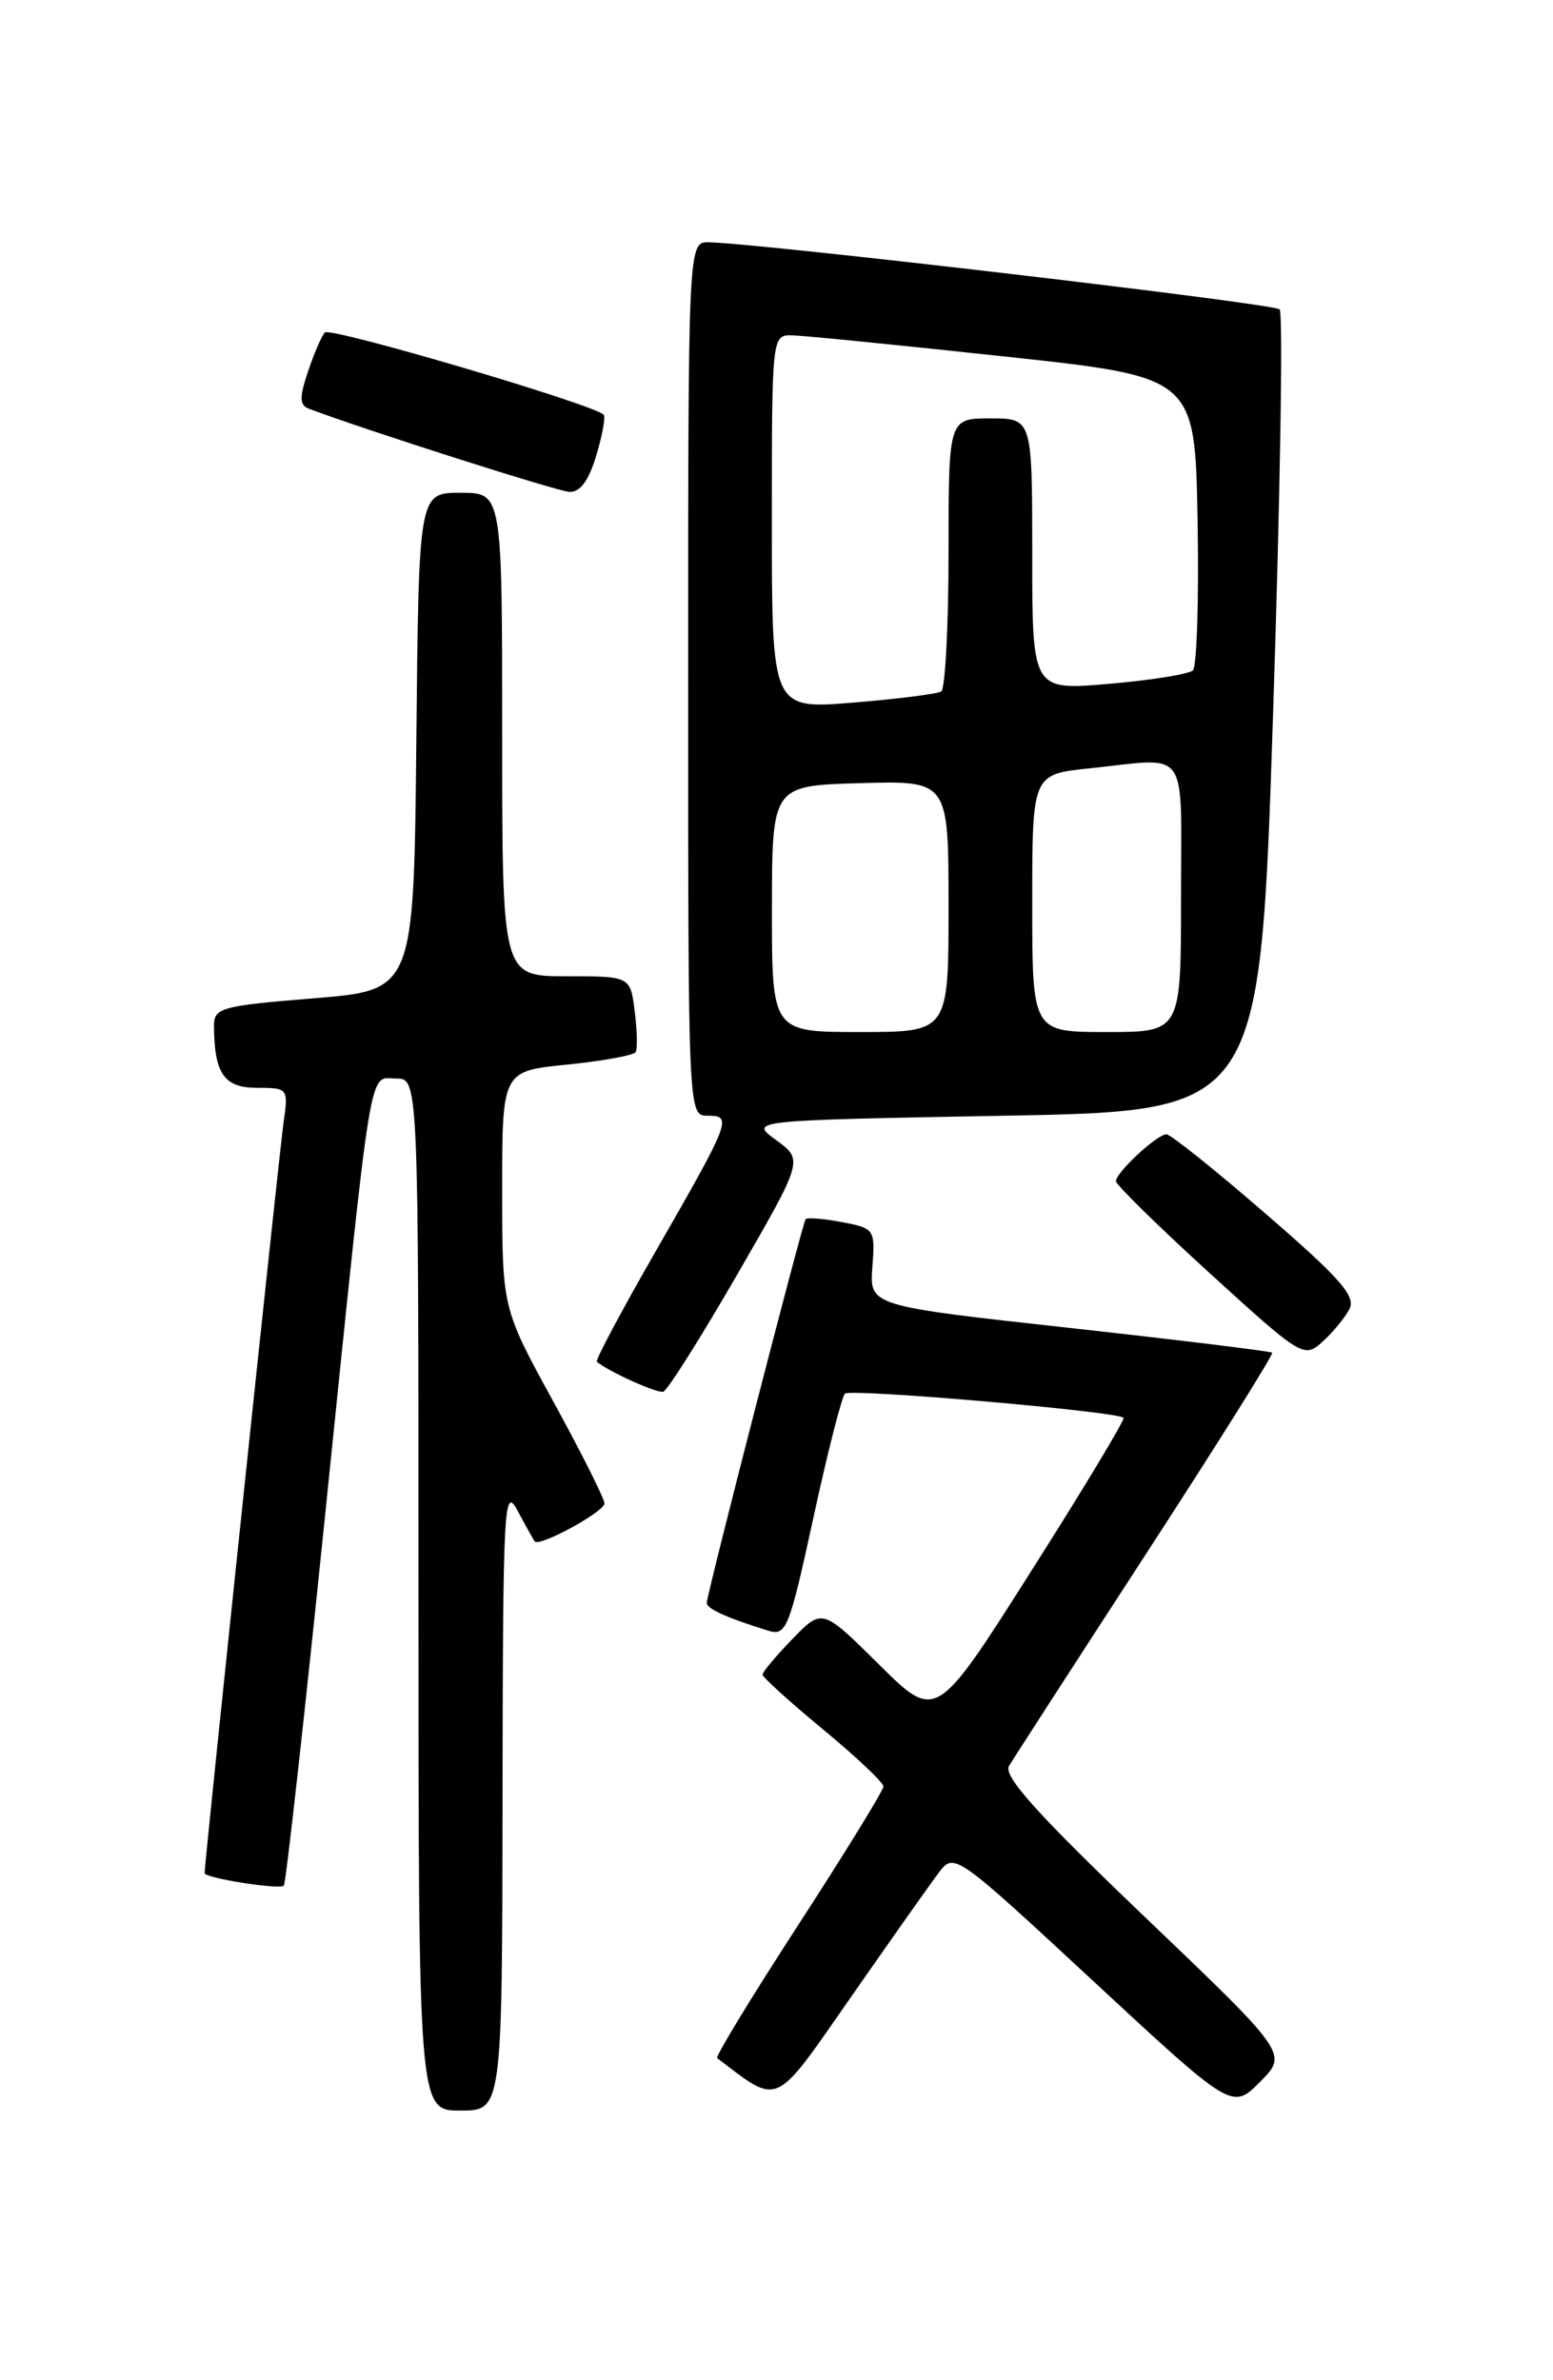 <?xml version="1.0" encoding="UTF-8" standalone="no"?>
<!DOCTYPE svg PUBLIC "-//W3C//DTD SVG 1.1//EN" "http://www.w3.org/Graphics/SVG/1.1/DTD/svg11.dtd" >
<svg xmlns="http://www.w3.org/2000/svg" xmlns:xlink="http://www.w3.org/1999/xlink" version="1.1" viewBox="0 0 167 256">
 <g >
 <path fill="currentColor"
d=" M 54.04 193.25 C 54.08 161.78 54.19 159.70 55.67 162.50 C 56.55 164.15 57.37 165.63 57.51 165.79 C 58.02 166.40 65.00 162.59 65.00 161.70 C 65.00 161.19 62.52 156.25 59.50 150.74 C 54.00 140.70 54.00 140.70 54.00 127.95 C 54.00 115.20 54.00 115.20 61.00 114.50 C 64.86 114.11 68.17 113.50 68.36 113.15 C 68.56 112.79 68.51 110.81 68.25 108.75 C 67.78 105.00 67.78 105.00 60.89 105.00 C 54.00 105.00 54.00 105.00 54.00 79.00 C 54.00 53.00 54.00 53.00 49.52 53.00 C 45.03 53.00 45.03 53.00 44.77 79.75 C 44.50 106.50 44.50 106.50 33.75 107.37 C 23.72 108.19 23.00 108.39 23.01 110.37 C 23.05 115.48 24.10 117.00 27.63 117.00 C 30.98 117.00 31.02 117.05 30.49 120.75 C 30.04 123.86 22.00 200.33 22.00 201.46 C 22.00 201.99 30.07 203.27 30.52 202.81 C 30.74 202.59 32.74 184.66 34.96 162.96 C 40.10 112.90 39.60 116.00 42.59 116.00 C 45.00 116.00 45.00 116.00 45.00 171.50 C 45.00 227.00 45.00 227.00 49.50 227.00 C 54.00 227.00 54.00 227.00 54.04 193.25 Z  M 123.07 206.14 C 111.58 195.15 107.86 191.02 108.50 189.94 C 108.97 189.15 115.60 178.89 123.23 167.14 C 130.86 155.39 136.97 145.65 136.80 145.49 C 136.64 145.33 126.83 144.13 115.00 142.82 C 93.50 140.45 93.50 140.45 93.81 136.28 C 94.12 132.21 94.04 132.10 90.51 131.44 C 88.53 131.06 86.78 130.93 86.63 131.13 C 86.28 131.59 76.00 171.50 76.00 172.40 C 76.00 173.03 78.17 174.01 82.59 175.38 C 84.55 175.99 84.86 175.22 87.46 163.27 C 88.98 156.25 90.52 150.23 90.86 149.89 C 91.47 149.32 120.13 151.80 120.82 152.49 C 121.00 152.66 116.54 160.08 110.90 168.96 C 100.66 185.11 100.66 185.11 94.54 179.04 C 88.42 172.97 88.42 172.97 85.21 176.28 C 83.44 178.11 82.00 179.83 82.00 180.11 C 82.00 180.39 84.92 183.04 88.50 186.00 C 92.08 188.96 95.00 191.72 95.00 192.14 C 95.00 192.56 90.89 199.24 85.87 206.99 C 80.84 214.73 76.91 221.20 77.12 221.36 C 83.89 226.49 83.12 226.84 91.55 214.73 C 95.85 208.55 100.10 202.53 100.99 201.36 C 102.60 199.24 102.80 199.37 117.56 213.07 C 132.50 226.93 132.50 226.93 135.50 223.91 C 138.50 220.89 138.50 220.89 123.07 206.14 Z  M 79.26 137.11 C 86.39 124.76 86.39 124.76 83.47 122.63 C 80.54 120.50 80.54 120.50 108.02 120.00 C 135.50 119.50 135.50 119.50 136.90 76.74 C 137.67 53.22 137.99 33.66 137.60 33.27 C 136.99 32.65 82.16 26.21 76.25 26.06 C 74.00 26.00 74.00 26.00 74.00 73.00 C 74.00 120.00 74.00 120.00 76.11 120.00 C 78.79 120.00 78.60 120.49 70.36 134.84 C 66.78 141.08 64.00 146.31 64.18 146.46 C 65.40 147.50 70.65 149.87 71.32 149.69 C 71.76 149.56 75.34 143.90 79.26 137.11 Z  M 145.10 140.82 C 145.84 139.44 144.16 137.51 136.12 130.56 C 130.69 125.85 125.88 122.00 125.43 122.00 C 124.42 122.00 120.00 126.11 120.00 127.04 C 120.00 127.42 124.54 131.88 130.09 136.94 C 139.97 145.95 140.23 146.10 142.19 144.33 C 143.29 143.34 144.60 141.76 145.10 140.82 Z  M 64.12 48.99 C 64.78 46.79 65.14 44.81 64.91 44.60 C 63.71 43.45 35.49 35.13 34.93 35.76 C 34.57 36.16 33.75 38.07 33.11 39.99 C 32.18 42.75 32.20 43.58 33.22 43.96 C 39.22 46.23 59.86 52.82 61.21 52.90 C 62.38 52.97 63.30 51.72 64.12 48.99 Z  M 83.01 97.75 C 83.02 84.50 83.02 84.50 92.51 84.23 C 102.00 83.96 102.00 83.96 102.00 97.48 C 102.00 111.00 102.00 111.00 92.50 111.00 C 83.00 111.00 83.00 111.00 83.01 97.75 Z  M 111.00 97.14 C 111.00 83.28 111.00 83.28 117.15 82.64 C 128.04 81.50 127.00 80.04 127.00 96.50 C 127.00 111.00 127.00 111.00 119.00 111.00 C 111.00 111.00 111.00 111.00 111.00 97.14 Z  M 83.00 56.14 C 83.00 36.00 83.00 36.00 85.25 36.07 C 86.49 36.10 96.72 37.12 108.00 38.34 C 128.50 40.54 128.50 40.54 128.78 55.94 C 128.93 64.41 128.70 71.68 128.28 72.10 C 127.85 72.51 123.79 73.16 119.25 73.55 C 111.00 74.26 111.00 74.26 111.00 59.63 C 111.00 45.00 111.00 45.00 106.50 45.00 C 102.00 45.00 102.00 45.00 102.00 59.44 C 102.00 67.38 101.64 74.10 101.21 74.37 C 100.77 74.64 96.50 75.18 91.71 75.57 C 83.00 76.28 83.00 76.28 83.00 56.14 Z "/>
</g>
</svg>